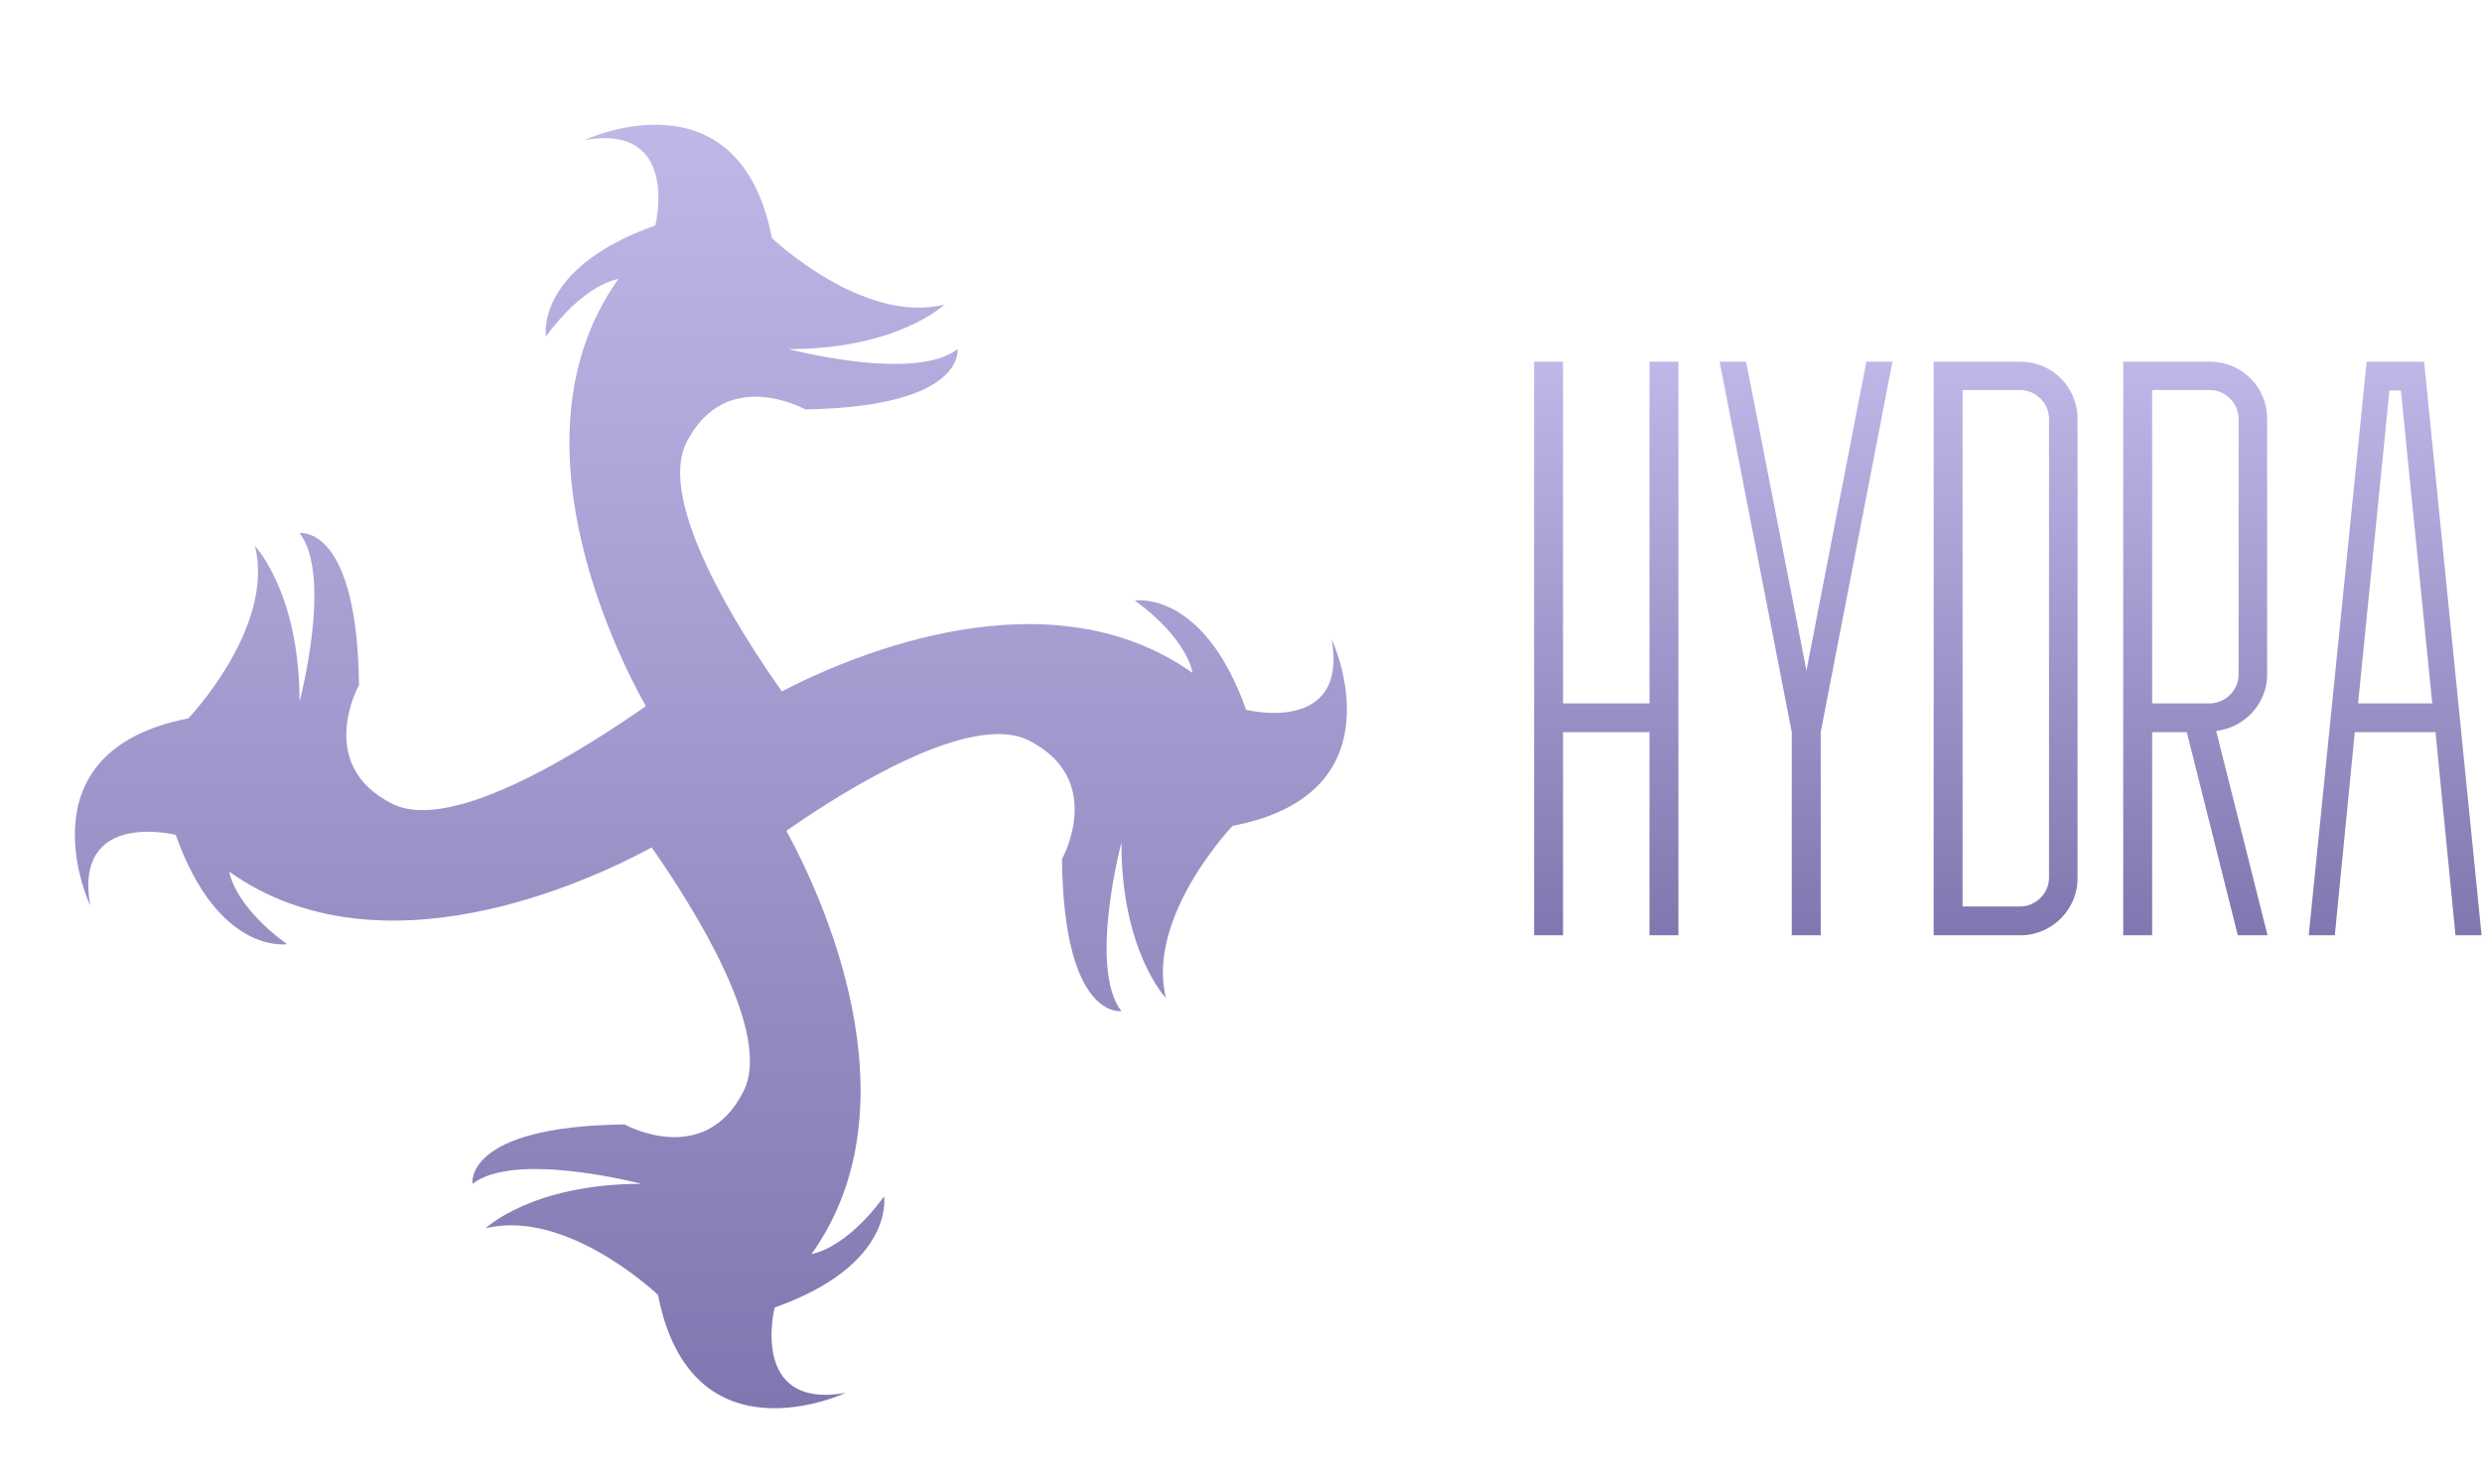 <svg width="199" height="119" viewBox="0 0 199 119" fill="none" xmlns="http://www.w3.org/2000/svg">
<g clip-path="url(#clip0_0_1)" filter="url(#filter0_d_0_1)">
<path d="M106.772 41.258C108.108 48.976 99.912 46.92 99.912 46.92C96.482 37.255 90.994 38.156 90.994 38.156C95.291 41.294 95.616 43.963 95.616 43.963C84.17 35.848 68.608 42.376 62.687 45.441C59.365 40.753 52.649 30.258 55.032 25.498C58.173 19.259 64.564 22.829 64.564 22.829C77.49 22.613 76.768 17.996 76.768 17.996C73.338 20.665 63.228 17.996 63.228 17.996C72.002 17.996 75.721 14.426 75.721 14.426C69.186 16.049 61.892 9.088 61.892 9.088C59.221 -4.58 46.872 1.226 46.872 1.226C54.599 -0.108 52.541 8.079 52.541 8.079C42.864 11.505 43.767 16.986 43.767 16.986C46.908 12.695 49.58 12.37 49.58 12.37C40.734 24.812 49.255 42.123 51.783 46.631C47.161 49.841 36.329 56.91 31.455 54.457C25.209 51.32 28.783 44.936 28.783 44.936C28.639 32.025 24.017 32.747 24.017 32.747C26.689 36.173 24.017 46.271 24.017 46.271C24.017 37.507 20.443 33.792 20.443 33.792C22.067 40.32 15.099 47.605 15.099 47.605C1.415 50.274 7.228 62.608 7.228 62.608C5.892 54.89 14.088 56.946 14.088 56.946C17.518 66.611 23.006 65.71 23.006 65.71C18.709 62.572 18.384 59.903 18.384 59.903C30.48 68.486 47.197 60.697 52.252 57.956C55.646 62.824 61.965 72.85 59.618 77.502C56.477 83.742 50.086 80.171 50.086 80.171C37.16 80.316 37.882 84.932 37.882 84.932C41.312 82.263 51.422 84.932 51.422 84.932C42.648 84.932 38.929 88.502 38.929 88.502C45.464 86.879 52.758 93.84 52.758 93.84C55.429 107.508 67.778 101.702 67.778 101.702C60.051 103.036 62.109 94.85 62.109 94.85C71.786 91.423 70.883 85.942 70.883 85.942C67.742 90.233 65.07 90.558 65.07 90.558C73.735 78.404 65.756 61.562 63.048 56.621C67.958 53.195 77.888 47.064 82.473 49.372C88.719 52.51 85.145 58.893 85.145 58.893C85.289 71.804 89.911 71.083 89.911 71.083C87.239 67.657 89.911 57.559 89.911 57.559C89.911 66.323 93.485 70.037 93.485 70.037C91.861 63.51 98.829 56.224 98.829 56.224C112.586 53.592 106.772 41.258 106.772 41.258Z" fill="url(#paint0_linear_0_1)"/>
</g>
<g clip-path="url(#clip1_0_1)">
<path d="M123 29H125.321V56.405H132.251V29H134.572V75H132.251V58.713H125.321V75H123V29Z" fill="url(#paint1_linear_0_1)"/>
<path d="M151.733 29L145.98 58.713V75H143.659V58.713L137.873 29H139.998L144.836 53.772L149.641 29H151.733Z" fill="url(#paint2_linear_0_1)"/>
<path d="M161.997 75H155.034V29H161.964C164.547 29 166.573 31.048 166.573 33.584V70.384C166.606 72.887 164.547 75 161.997 75ZM157.355 31.308V72.692H161.964C163.206 72.692 164.285 71.652 164.285 70.384V33.584C164.285 32.348 163.239 31.276 161.964 31.276H157.355V31.308Z" fill="url(#paint3_linear_0_1)"/>
<path d="M181.806 75H179.42L175.334 58.713H172.555V75H170.234V29H177.164C179.747 29 181.773 31.048 181.773 33.584V54.097C181.773 56.405 179.975 58.355 177.687 58.615L181.806 75ZM172.555 56.405H177.164C178.406 56.405 179.485 55.365 179.485 54.097V33.584C179.485 32.348 178.439 31.276 177.164 31.276H172.555V56.405Z" fill="url(#paint4_linear_0_1)"/>
<path d="M188.801 58.713L187.2 75H185.108L189.749 29H194.358L198.967 75H196.875L195.274 58.713H188.801ZM192.495 31.308H191.58L189.063 56.405H195.012L192.495 31.308Z" fill="url(#paint5_linear_0_1)"/>
</g>
<defs>
<filter id="filter0_d_0_1" x="0" y="0" width="114" height="119" filterUnits="userSpaceOnUse" color-interpolation-filters="sRGB">
<feFlood flood-opacity="0" result="BackgroundImageFix"/>
<feColorMatrix in="SourceAlpha" type="matrix" values="0 0 0 0 0 0 0 0 0 0 0 0 0 0 0 0 0 0 127 0" result="hardAlpha"/>
<feOffset dy="10"/>
<feGaussianBlur stdDeviation="3"/>
<feComposite in2="hardAlpha" operator="out"/>
<feColorMatrix type="matrix" values="0 0 0 0 0 0 0 0 0 0 0 0 0 0 0 0 0 0 0.25 0"/>
<feBlend mode="normal" in2="BackgroundImageFix" result="effect1_dropShadow_0_1"/>
<feBlend mode="normal" in="SourceGraphic" in2="effect1_dropShadow_0_1" result="shape"/>
</filter>
<linearGradient id="paint0_linear_0_1" x1="56.997" y1="0.001" x2="56.997" y2="102.927" gradientUnits="userSpaceOnUse">
<stop stop-color="#C0B7E8"/>
<stop offset="1" stop-color="#8176AF"/>
</linearGradient>
<linearGradient id="paint1_linear_0_1" x1="128.786" y1="29" x2="128.786" y2="75" gradientUnits="userSpaceOnUse">
<stop stop-color="#C0B7E8"/>
<stop offset="1" stop-color="#8176AF"/>
</linearGradient>
<linearGradient id="paint2_linear_0_1" x1="144.803" y1="29" x2="144.803" y2="75" gradientUnits="userSpaceOnUse">
<stop stop-color="#C0B7E8"/>
<stop offset="1" stop-color="#8176AF"/>
</linearGradient>
<linearGradient id="paint3_linear_0_1" x1="160.804" y1="29" x2="160.804" y2="75" gradientUnits="userSpaceOnUse">
<stop stop-color="#C0B7E8"/>
<stop offset="1" stop-color="#8176AF"/>
</linearGradient>
<linearGradient id="paint4_linear_0_1" x1="176.02" y1="29" x2="176.02" y2="75" gradientUnits="userSpaceOnUse">
<stop stop-color="#C0B7E8"/>
<stop offset="1" stop-color="#8176AF"/>
</linearGradient>
<linearGradient id="paint5_linear_0_1" x1="192.037" y1="29" x2="192.037" y2="75" gradientUnits="userSpaceOnUse">
<stop stop-color="#C0B7E8"/>
<stop offset="1" stop-color="#8176AF"/>
</linearGradient>
<clipPath id="clip0_0_1">
<rect width="102" height="103" fill="white" transform="translate(6)"/>
</clipPath>
<clipPath id="clip1_0_1">
<rect width="76" height="46" fill="white" transform="translate(123 29)"/>
</clipPath>
</defs>
</svg>
